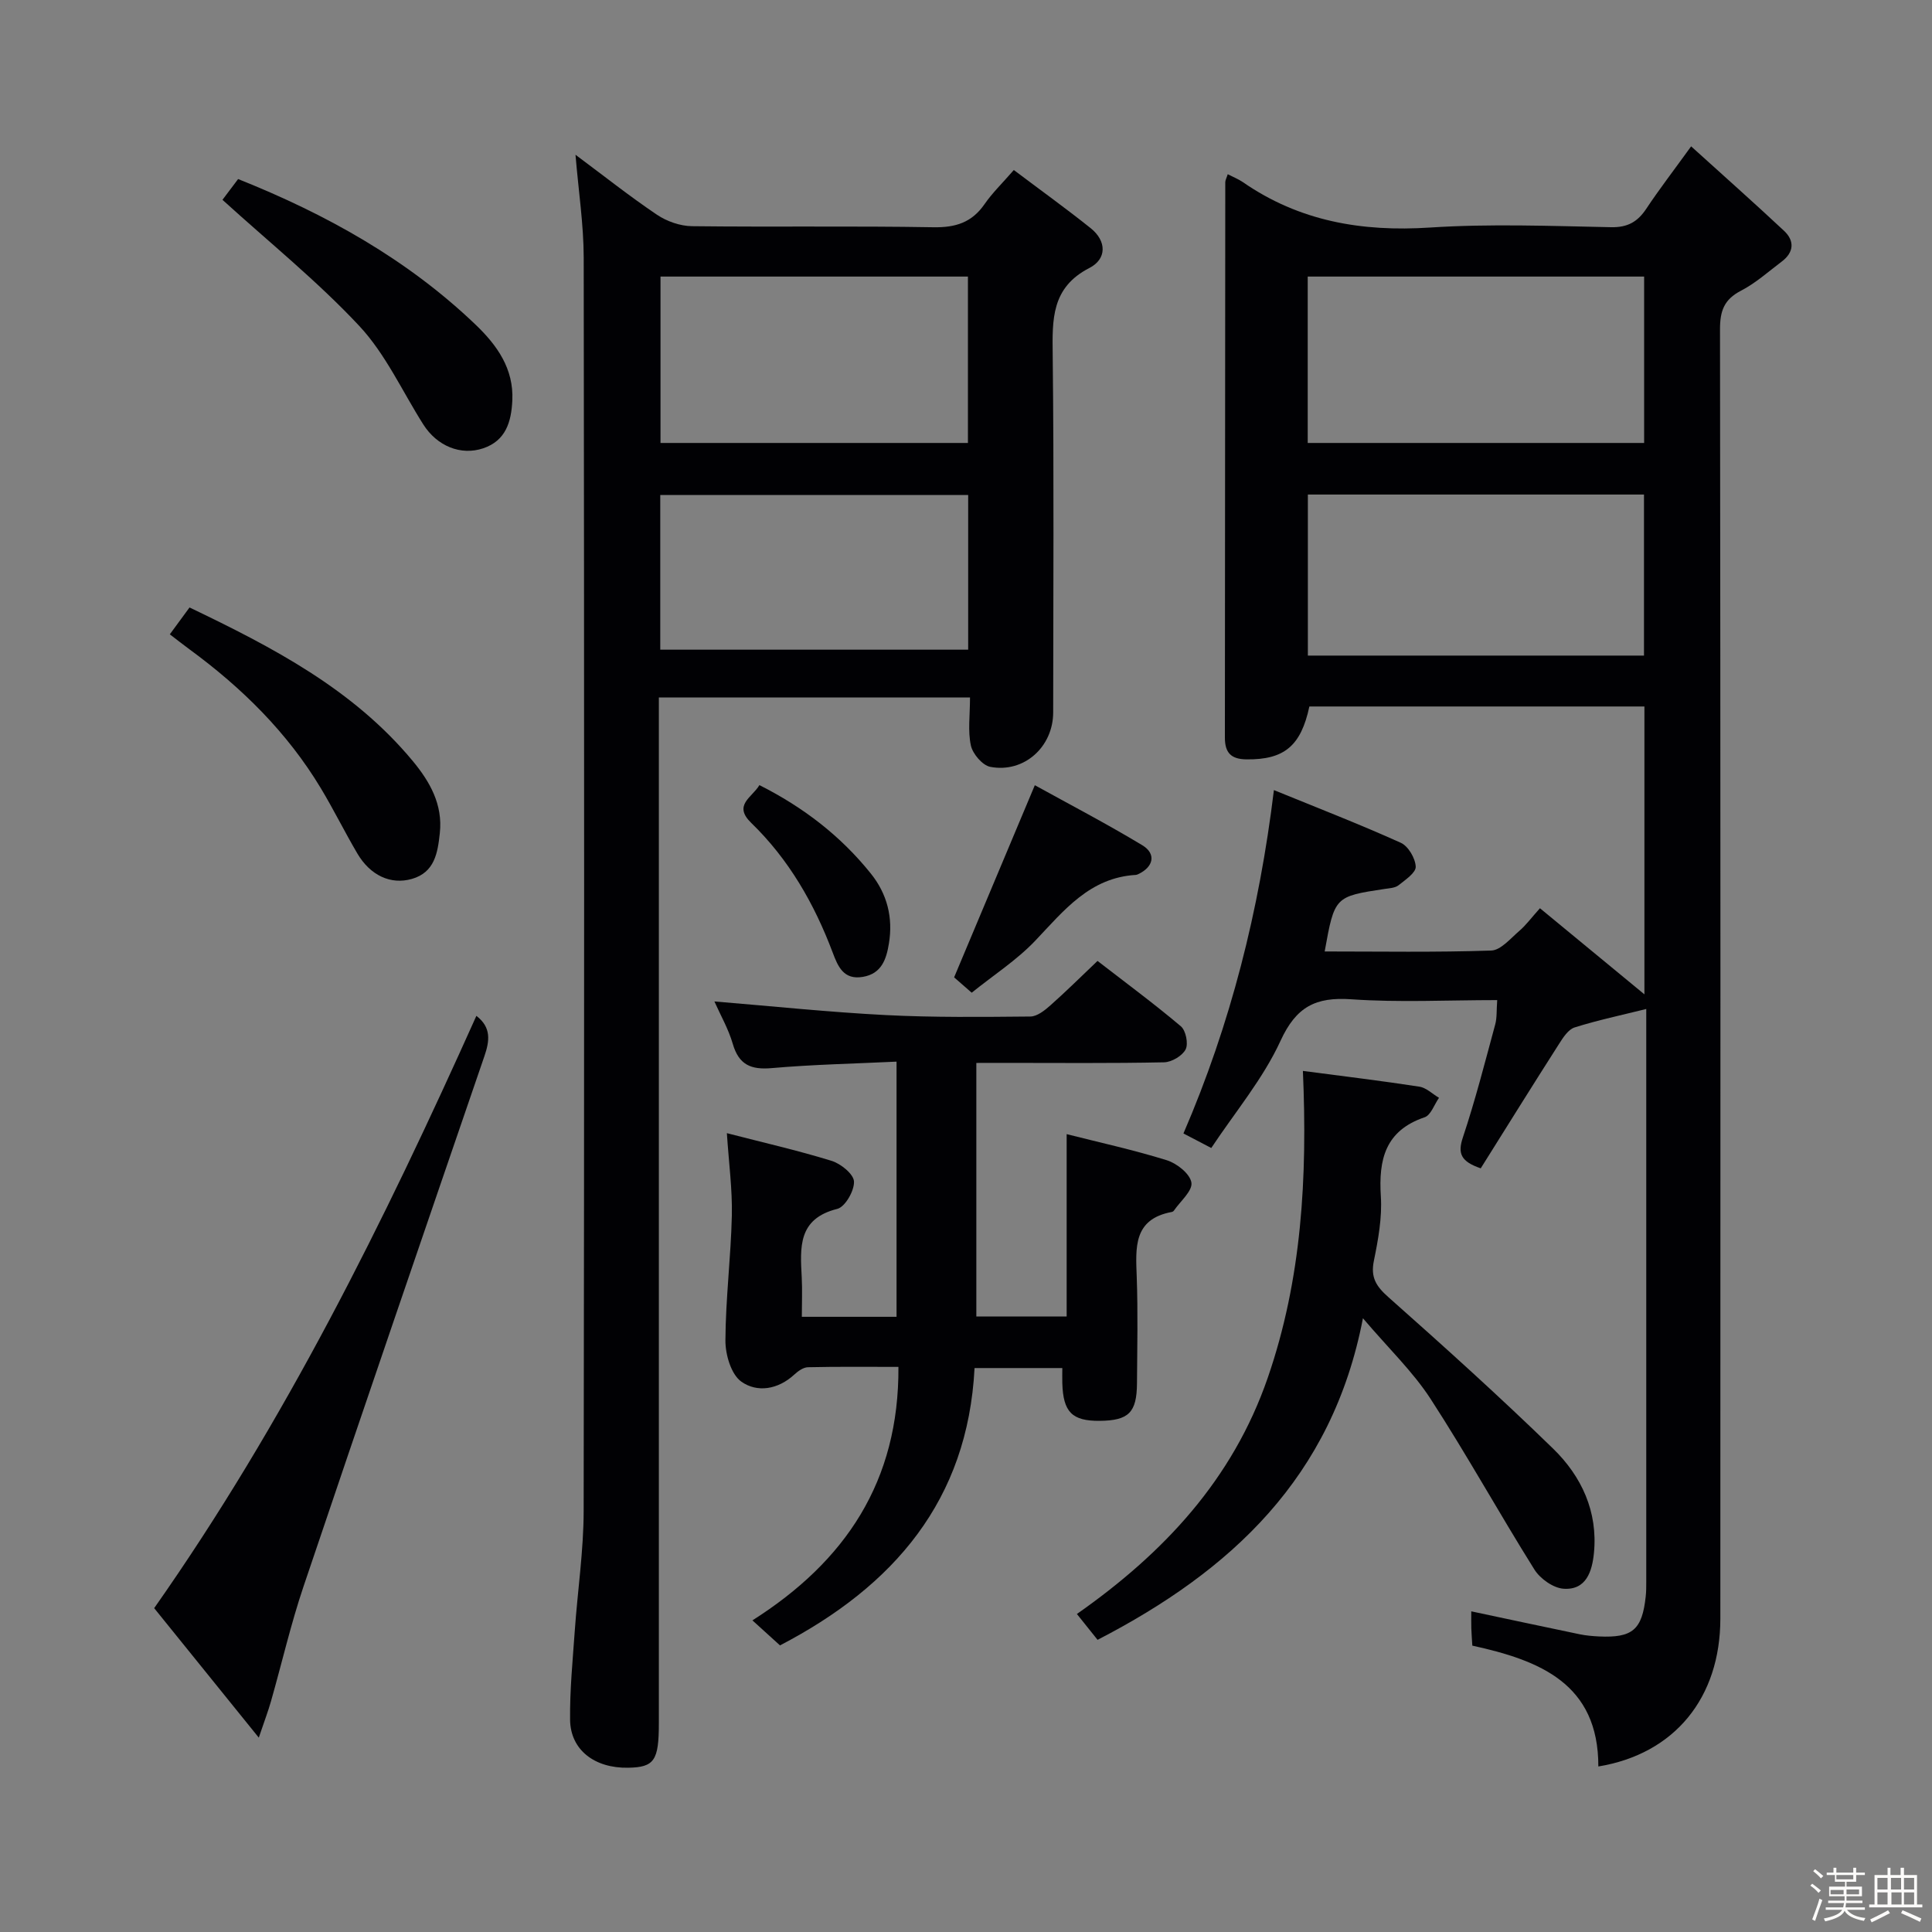 <svg enable-background="new 0 0 400 400" viewBox="0 0 400 400" xmlns="http://www.w3.org/2000/svg"><rect x="0" y="0" width="400" height="400" fill="#808080" stroke="none"/><path d="m374.8 390.4.4-.4c.7.5 1.3 1 1.8 1.4l-.5.5c-.5-.6-1.1-1.1-1.7-1.5zm1 7.3-.6-.3c.5-1.4 1.1-2.8 1.5-4.3.2.1.4.2.6.3-.5 1.3-1 2.8-1.5 4.3zm-.4-10.3.4-.4c.4.3 1 .8 1.7 1.4l-.5.5c-.4-.5-1-1-1.6-1.5zm2.5.3h1.7v-1h.6v1h3.5v-1h.6v1h1.8v.5h-1.8v1.4h-2v1h3.2v2h-3.2v.9h3.3v.5h-3.4c0 .3-.1.6-.1.9h4v.5h-3.7c.7.9 1.9 1.5 3.8 1.7-.1.2-.2.4-.3.6-2.1-.4-3.5-1.1-4-2.1-.4 1-1.8 1.7-4 2.2-.1-.2-.2-.4-.3-.6 2.1-.4 3.4-1 3.8-1.8h-3.4v-.5h3.6c.1-.3.1-.6.2-.9h-3.3v-.5h3.4c0-.3 0-.6 0-.9h-3.2v-2h3.3v-1h-2.1v-1.4h-1.7v-.5zm1.1 3.5v1h2.7c0-.3 0-.4 0-.4 0-.1 0-.2 0-.2 0-.1 0-.2 0-.3h-2.7zm1.2-3v.9h3.5v-.9zm4.7 3h-2.6v.6.4h2.6z" fill="#fcfbfa"/><path d="m393.6 386.7h.6v1.5h2.7v6.1h1.1v.6h-11v-.6h1.1v-6.1h2.7v-1.5h.6v1.5h2.1v-1.5zm-2.7 8.8.4.6c-1.2.6-2.5 1.3-3.8 1.9-.1-.2-.2-.4-.3-.6 1.2-.6 2.5-1.2 3.7-1.9zm-2.2-6.7v2.4h2.1v-2.4zm0 3v2.5h2.1v-2.5zm2.8-3v2.4h2.1v-2.4zm.1 3v2.5h2.1v-2.5h-2.2zm5.9 6.1c-1.4-.7-2.7-1.3-3.9-1.8l.3-.6c1.5.6 2.7 1.2 3.9 1.7zm-1.2-9.1h-2.1v2.4h2.1zm-2.1 3v2.5h2.1v-2.5z" fill="#fcfbfa"/><g fill="#010104"><path d="m306.57 241.89c-4.17-1.43-4.8-3.11-3.69-6.42 2.56-7.68 4.57-15.55 6.69-23.38.38-1.39.25-2.92.41-5.03-10.32 0-20.31.52-30.21-.17-7.37-.51-11.41 1.53-14.65 8.6-3.61 7.86-9.39 14.73-14.34 22.19-2.38-1.25-3.97-2.07-5.76-3.01 9.77-22.63 15.69-46.14 18.73-71.09 9.18 3.75 17.83 7.1 26.27 10.91 1.54.69 3.01 3.2 3.09 4.94.06 1.25-2.15 2.73-3.55 3.85-.71.56-1.87.62-2.85.76-10.38 1.57-10.4 1.58-12.45 12.95 11.53 0 23.02.2 34.48-.19 1.99-.07 4-2.51 5.82-4.07 1.38-1.18 2.47-2.69 4.27-4.69 7.31 6.03 14.28 11.77 21.63 17.83 0-19.99 0-39.66 0-59.6-23.24 0-46.32 0-69.37 0-1.75 8.23-5.26 11.03-13 10.95-3.25-.03-4.49-1.4-4.49-4.5.04-38.33.04-76.66.08-114.98 0-.44.26-.88.51-1.67 1.14.59 2.2 1 3.12 1.63 11.72 8.12 24.67 10.33 38.76 9.41 12.45-.81 24.99-.32 37.48-.07 3.45.07 5.5-1.12 7.31-3.84 2.66-4.01 5.61-7.83 9.27-12.9 6.6 5.98 13 11.65 19.24 17.49 2.2 2.06 2.06 4.44-.45 6.34-2.78 2.1-5.43 4.49-8.49 6.07-3.47 1.8-4.32 4.17-4.32 7.92.11 88.99.1 177.98.07 266.97 0 16.45-9.5 28.05-25.26 30.64.03-17.18-12.16-21.97-26.09-25.02-.08-1.3-.17-2.44-.21-3.58-.03-1.15-.01-2.3-.01-3.52 7.73 1.64 15.09 3.22 22.46 4.75 1.3.27 2.64.38 3.97.45 6.97.32 8.95-1.38 9.69-8.3.11-.99.11-2 .11-2.99.01-38.66 0-77.32 0-115.99 0-.83 0-1.65 0-2.63-5.1 1.27-10.04 2.31-14.83 3.82-1.31.41-2.39 2.09-3.22 3.4-5.45 8.52-10.79 17.11-16.22 25.77zm-35.82-150.18h69.65c0-11.66 0-23.03 0-34.45-23.38 0-46.35 0-69.65 0zm.03 44.02h69.59c0-11.28 0-22.29 0-33.34-23.38 0-46.3 0-69.59 0z"/><path d="m200.83 144.4c-21.69 0-42.64 0-64.42 0v6.37 205.98c0 7.77-.94 9.14-6.35 9.24-6.96.13-11.95-3.69-12.03-9.92-.07-6.14.54-12.29.97-18.42.58-8.28 1.83-16.56 1.84-24.83.14-86.49.12-172.99.01-259.48-.01-6.85-1.07-13.71-1.7-21.3 5.93 4.41 11.25 8.64 16.87 12.42 2.05 1.38 4.8 2.34 7.25 2.37 16.66.2 33.33-.07 49.99.22 4.6.08 7.96-.99 10.59-4.8 1.59-2.3 3.65-4.29 6.05-7.05 5.41 4.08 10.77 7.93 15.91 12.04 3.35 2.68 3.35 6.39-.26 8.24-7.9 4.06-7.69 10.66-7.6 18.02.28 24.66.11 49.33.1 73.99 0 7.14-6.03 12.61-13.02 11.28-1.62-.31-3.64-2.68-4.02-4.42-.65-2.99-.18-6.24-.18-9.95zm-64.08-52.69h63.65c0-11.66 0-23.03 0-34.45-21.39 0-42.35 0-63.65 0zm-.05 42.8h63.75c0-10.85 0-21.37 0-32.02-21.4 0-42.43 0-63.75 0z"/><path d="m202.14 220.07v52.5h18.7c0-12.44 0-24.78 0-37.76 6.77 1.72 13.85 3.26 20.75 5.41 2.08.65 4.81 2.82 5.08 4.63.26 1.71-2.3 3.86-3.63 5.8-.09.13-.26.24-.41.27-8.05 1.48-7.5 7.43-7.28 13.49.26 7.32.1 14.66.05 21.99-.04 6.06-1.73 7.71-7.71 7.77-5.73.05-7.58-1.81-7.75-7.82-.03-.96 0-1.93 0-3.11-6.16 0-11.94 0-18.17 0-1.4 27.35-16.67 45.14-40.28 57.42-1.86-1.68-3.68-3.33-5.71-5.18 19.27-12.22 30.38-28.78 30.23-52.48-6.5 0-12.62-.07-18.73.07-.97.02-2.06.81-2.84 1.53-3.36 3.1-7.68 3.78-10.96 1.45-2.11-1.5-3.31-5.6-3.29-8.53.04-8.61 1.13-17.21 1.33-25.83.12-5.42-.62-10.85-1.03-17.08 7.43 1.92 14.64 3.56 21.68 5.73 1.91.59 4.58 2.75 4.64 4.29.08 1.91-1.84 5.26-3.47 5.66-8.19 2.04-7.67 8-7.35 14.17.14 2.62.02 5.26.02 8.17h19.61c0-17.31 0-34.67 0-52.83-8.69.42-17.29.59-25.84 1.34-4.32.38-6.81-.69-8.07-5.03-.9-3.1-2.56-5.97-3.8-8.77 12.07.99 23.75 2.22 35.46 2.82 9.96.51 19.97.39 29.95.3 1.4-.01 2.97-1.26 4.14-2.3 3.23-2.86 6.29-5.9 9.77-9.21 5.85 4.53 11.71 8.85 17.25 13.53 1.04.87 1.59 3.62.99 4.79-.69 1.34-2.9 2.64-4.47 2.67-10.99.23-21.99.12-32.98.12-1.81.01-3.61.01-5.88.01z"/><path d="m269.75 221.72c8.66 1.14 16.4 2.07 24.1 3.26 1.45.22 2.73 1.52 4.08 2.31-.98 1.39-1.68 3.59-2.98 4.03-8.16 2.77-9.55 8.74-9.06 16.38.28 4.4-.55 8.96-1.44 13.32-.71 3.45.45 5.28 3 7.54 11.56 10.25 23.05 20.61 34.12 31.38 5.87 5.72 9.27 13.02 8.44 21.57-.37 3.79-1.58 7.75-6.3 7.42-2.13-.15-4.84-2.07-6.03-3.98-7.32-11.68-13.99-23.77-21.49-35.32-3.66-5.64-8.66-10.41-14.01-16.7-6.34 32.97-27.31 52.3-54.94 66.58-1.36-1.7-2.67-3.33-4.28-5.35 17.97-12.6 32.23-27.82 39.51-48.89 7.07-20.47 8.23-41.53 7.28-63.55z"/><path d="m31.92 332.95c27.05-38.5 47.59-80.02 66.71-122.63 3.14 2.42 2.74 5.21 1.65 8.38-12.54 36.56-25.08 73.11-37.43 109.73-2.64 7.82-4.49 15.9-6.76 23.85-.56 1.98-1.31 3.92-2.51 7.48-7.86-9.72-14.81-18.32-21.66-26.81z"/><path d="m46.06 41.37c.52-.68 1.79-2.37 3.24-4.3 18.19 7.26 35.03 16.6 49.24 30.22 4.39 4.22 7.85 9.07 7.53 15.64-.21 4.39-1.34 8.3-6.01 9.88s-9.59-.47-12.42-4.93c-4.35-6.86-7.8-14.55-13.24-20.38-8.65-9.26-18.62-17.29-28.34-26.13z"/><path d="m35.16 131.33c1.42-1.93 2.67-3.64 4.08-5.56 17.26 8.27 33.87 16.92 46.2 31.77 3.55 4.28 6.27 9.02 5.62 14.95-.44 4.08-1.06 8.12-5.78 9.48-4.39 1.26-8.63-.73-11.3-5.27-2.61-4.44-4.89-9.07-7.54-13.48-6.96-11.58-16.39-20.86-27.23-28.8-1.3-.95-2.57-1.96-4.05-3.09z"/><path d="m201.18 205.53c-1.91-1.66-3.15-2.75-3.64-3.18 5.64-13.43 11-26.18 16.71-39.78 7.06 3.9 14.79 7.93 22.24 12.42 2.96 1.78 2.34 4.52-.85 6-.15.07-.31.14-.47.15-9.55.56-14.88 7.35-20.81 13.6-3.84 4.04-8.65 7.14-13.18 10.79z"/><path d="m157.23 162.55c9.13 4.6 16.82 10.53 23.05 18.29 3.42 4.25 4.64 9.16 3.76 14.51-.53 3.21-1.49 6.24-5.39 6.9-4.01.69-5.18-2.19-6.26-5.06-3.8-10.08-9.06-19.26-16.85-26.81-3.83-3.71.16-5.25 1.69-7.83z"/></g></svg>